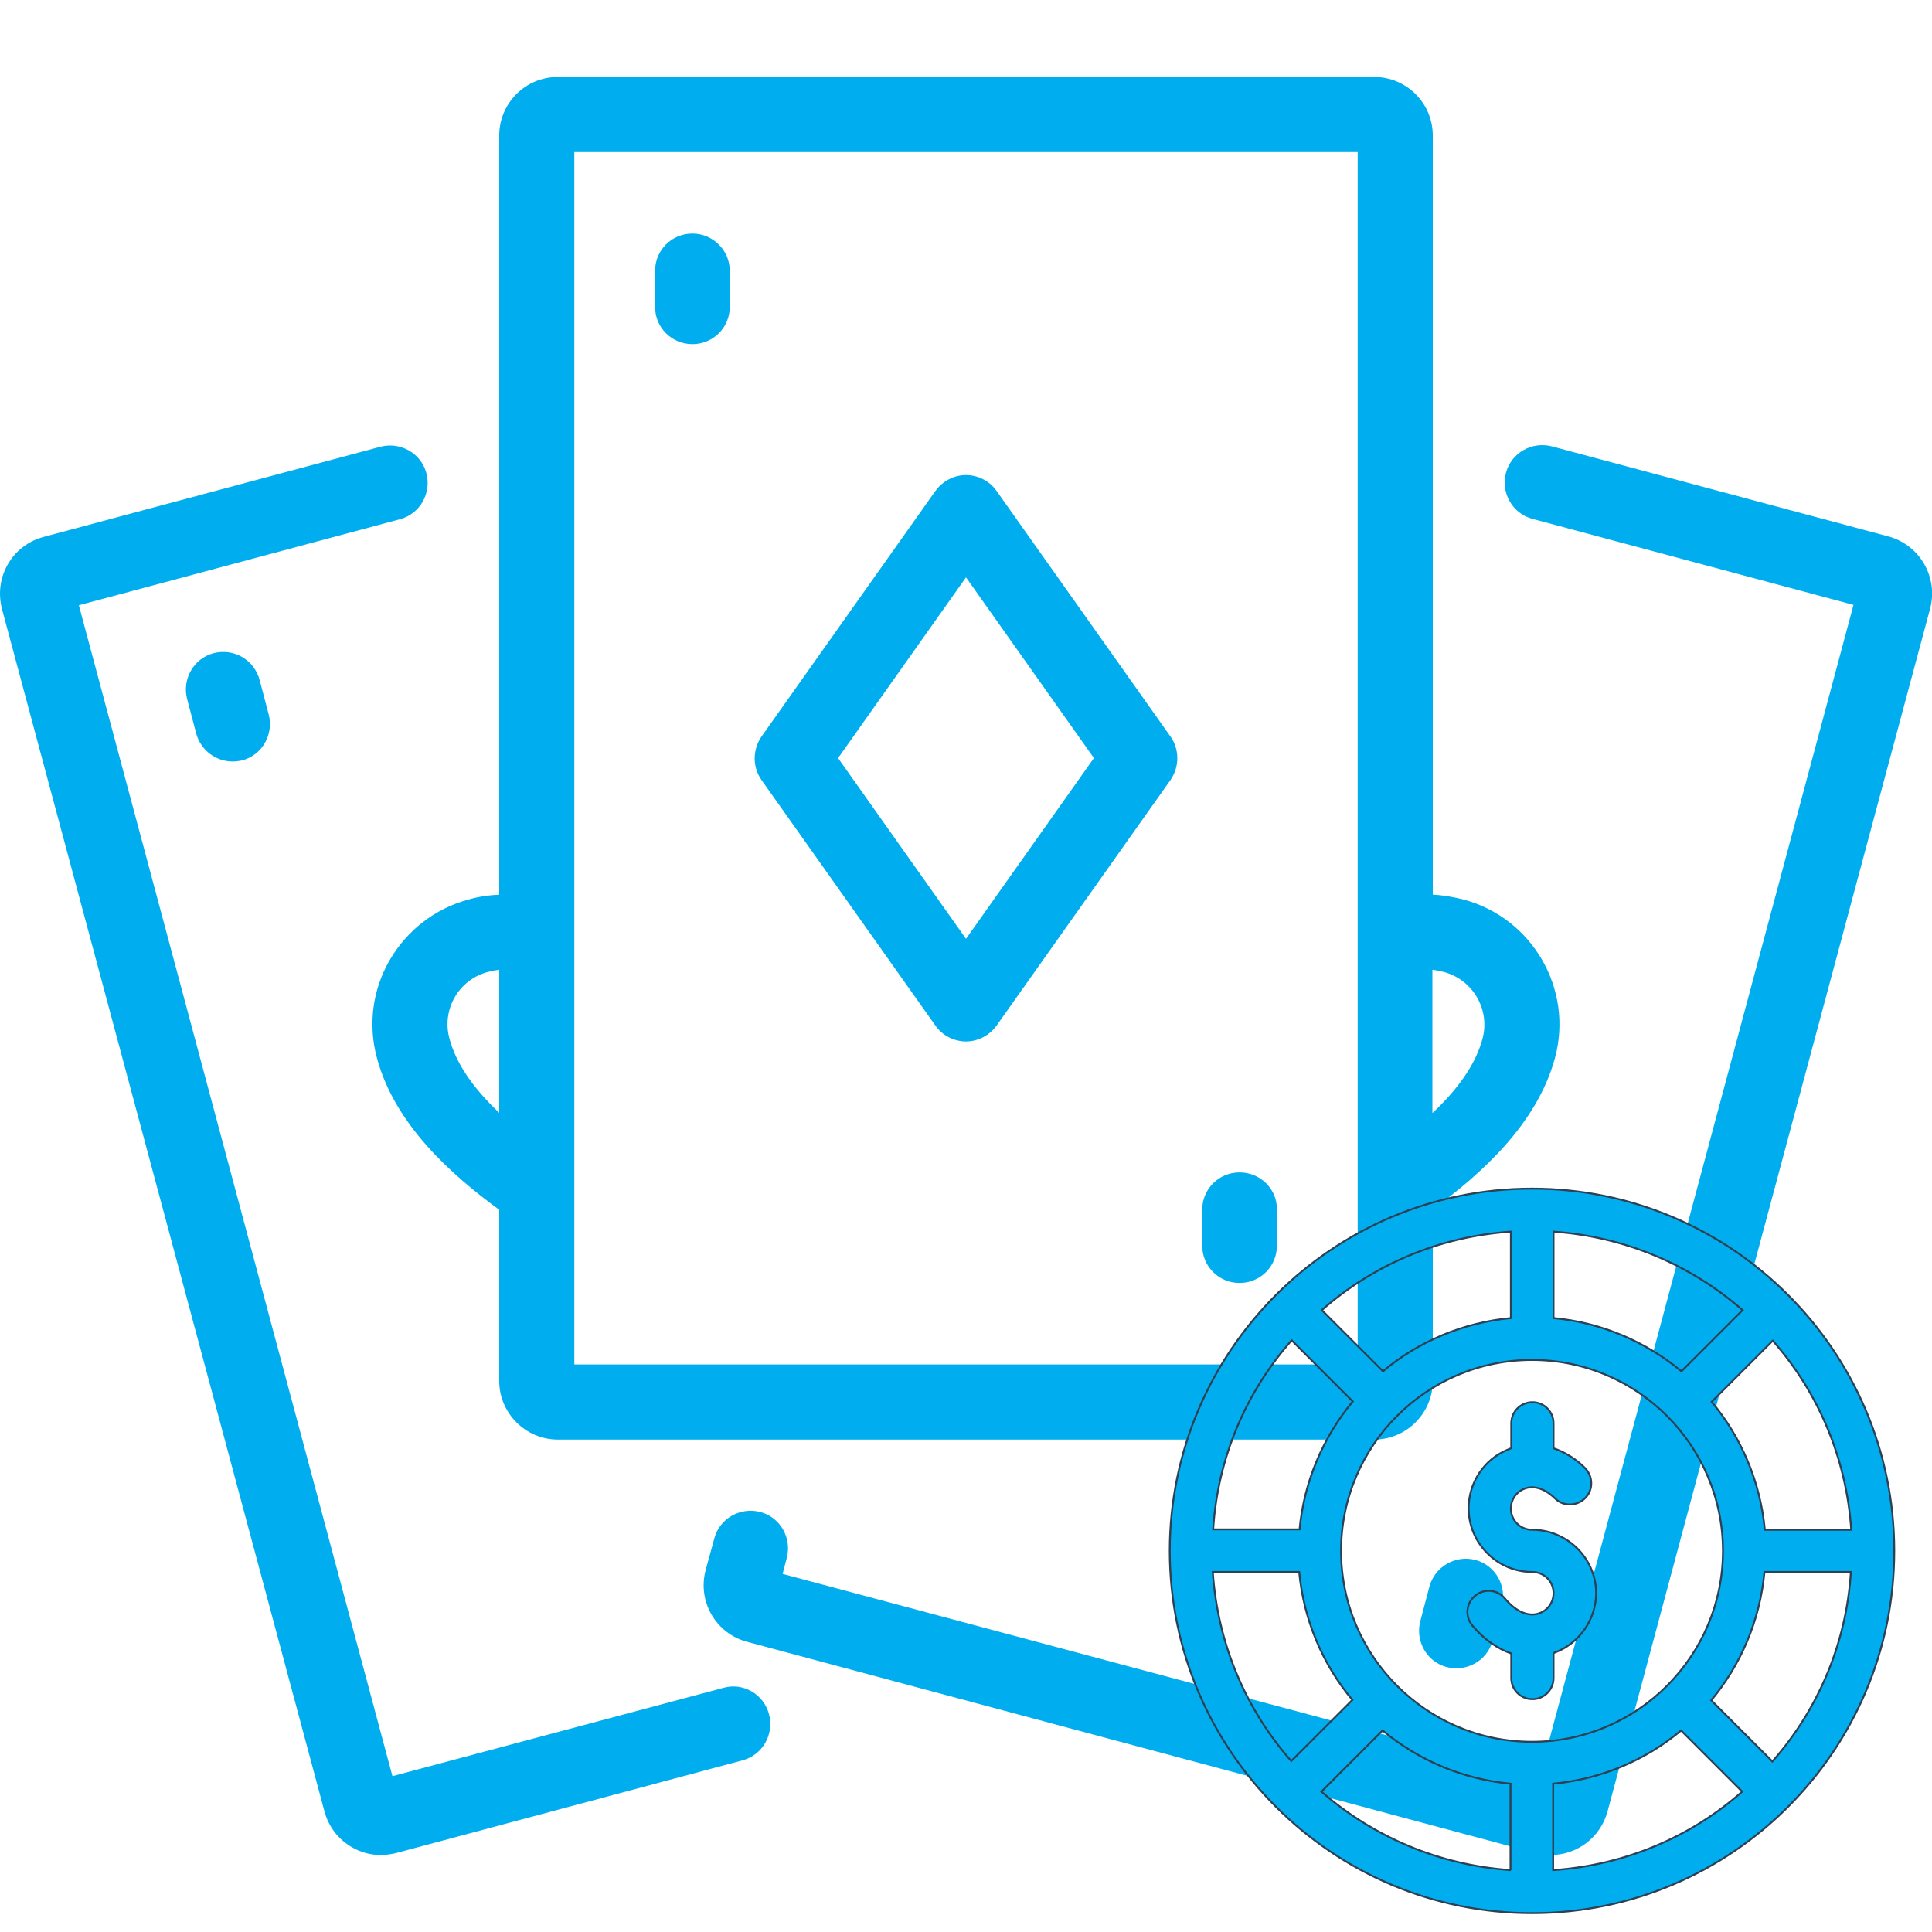 <?xml version="1.0" encoding="utf-8"?>
<!-- Generator: Adobe Illustrator 22.0.1, SVG Export Plug-In . SVG Version: 6.00 Build 0)  -->
<svg version="1.1" id="Capa_1" xmlns="http://www.w3.org/2000/svg" xmlns:xlink="http://www.w3.org/1999/xlink" x="0px" y="0px"
	 viewBox="0 0 512 512" style="enable-background:new 0 0 512 512;" xml:space="preserve">
<style type="text/css">
	.st0{fill:#00AEEF;}
	.st1{fill:#00AEEF;stroke:#2E4053;stroke-width:0.5;stroke-miterlimit:10;}
</style>
<path id="XMLID_1_" class="st0" d="M511.5,161.3L426,480.1c-1.9,6.9-8.1,11.5-15,11.5c-1.3,0-2.7-0.2-4-0.5l-209-56
	c-8.3-2.2-13.2-10.7-11-19l2.3-8.4c1.4-5.3,6.9-8.4,12.2-7c5.3,1.4,8.4,6.9,7,12.2l-1.1,4.2L408,470.7l83.2-310.4l-85.1-22.8
	c-5.3-1.4-8.4-6.9-7-12.2s6.9-8.4,12.2-7l89.3,23.9C508.8,144.5,513.7,153,511.5,161.3z M183.5,61.9c-5.5,0-9.9,4.4-9.9,9.9v9.5
	c0,5.5,4.4,9.9,9.9,9.9s9.9-4.4,9.9-9.9v-9.5C193.4,66.3,188.9,61.9,183.5,61.9z M310.2,195.2c2.4,3.4,2.4,8,0,11.5l-46.1,65.1
	c-1.9,2.6-4.9,4.2-8.1,4.2c-3.2,0-6.3-1.6-8.1-4.2l-46.1-65.1c-2.4-3.4-2.4-8,0-11.5l46.1-65.1c1.9-2.6,4.9-4.2,8.1-4.2
	c3.2,0,6.3,1.6,8.1,4.2L310.2,195.2z M289.9,200.9L256,153l-33.9,47.9l33.9,47.9L289.9,200.9z M378.8,420.5l-2.4,9.1
	c-1.4,5.3,1.7,10.8,7,12.2c0.9,0.2,1.7,0.3,2.6,0.3c4.4,0,8.4-2.9,9.6-7.4l2.4-9.1c1.4-5.3-1.7-10.8-7-12.2
	C385.7,412,380.2,415.2,378.8,420.5z M124.1,238.4c2.8-0.8,5.6-1.2,8.2-1.3V35.9c0-8.5,6.9-15.5,15.5-15.5h216.4
	c8.5,0,15.5,6.9,15.5,15.5v201.2c2.6,0.1,5.4,0.6,8.2,1.3c18.2,4.9,29.1,23.7,24.2,41.9c-4.7,17.6-19.8,31-32.4,40.2V366
	c0,8.5-7,15.5-15.5,15.5H147.8c-8.5,0-15.5-7-15.5-15.5v-45.4c-12.6-9.2-27.7-22.6-32.4-40.2c-2.4-8.8-1.2-18.1,3.4-26
	C107.9,246.5,115.3,240.8,124.1,238.4z M379.7,294.9c7.2-6.8,11.5-13.3,13.2-19.7c2-7.6-2.5-15.5-10.2-17.6
	c-1.2-0.3-2.2-0.5-3.1-0.6V294.9z M152.2,361.6h207.6v-46c0-0.1,0-0.2,0-0.3v-66.2c0-0.1,0-0.3,0-0.4V40.3H152.2v208.4
	c0,0.1,0,0.3,0,0.4v66.1c0,0.1,0,0.2,0,0.3V361.6z M119.1,275.2c1.7,6.4,6,12.9,13.2,19.7V257c-0.9,0.1-1.9,0.3-3.1,0.6
	c-3.7,1-6.8,3.4-8.7,6.7C118.6,267.6,118.1,271.5,119.1,275.2z M191.7,447.3L104,470.7L20.9,160.4l85.1-22.8c5.3-1.4,8.4-6.9,7-12.2
	c-1.4-5.3-6.9-8.4-12.2-7l-89.3,23.9c-4,1.1-7.3,3.6-9.4,7.2c-2.1,3.6-2.6,7.8-1.6,11.8L86,480.1c1.1,4,3.6,7.3,7.2,9.4
	c2.4,1.4,5,2.1,7.7,2.1c1.3,0,2.7-0.2,4-0.5l91.9-24.6c5.3-1.4,8.4-6.9,7-12.2C202.4,449,197,445.8,191.7,447.3z M56.6,173.1
	c-5.3,1.4-8.4,6.9-7,12.2l2.4,9.1c1.2,4.4,5.2,7.4,9.6,7.4c0.9,0,1.7-0.1,2.6-0.3c5.3-1.4,8.4-6.9,7-12.2l-2.4-9.1
	C67.4,174.9,62,171.7,56.6,173.1z M328.5,310.7c-5.5,0-9.9,4.4-9.9,9.9v9.5c0,5.5,4.4,9.9,9.9,9.9s9.9-4.4,9.9-9.9v-9.5
	C338.5,315.1,334,310.7,328.5,310.7z"/>
<g>
	<g>
		<g>
			<path class="st1" d="M406,315c-52.9,0-96,43.1-96,96c0,52.9,43.1,96,96,96c52.9,0,96-43.1,96-96C502,358.1,458.9,315,406,315z
				 M490.6,405.4h-22.9c-1.2-12.8-6.3-24.6-14.1-33.9l16.2-16.2C481.7,368.8,489.3,386.2,490.6,405.4z M411.6,326.4
				c19.1,1.3,36.6,8.9,50.2,20.8l-16.2,16.2c-9.4-7.8-21.1-12.9-33.9-14.1V326.4z M400.4,326.4v22.9c-12.8,1.2-24.6,6.3-33.9,14.1
				l-16.2-16.2C363.8,335.3,381.2,327.7,400.4,326.4z M342.3,355.2l16.2,16.2c-7.8,9.4-12.9,21.1-14.1,33.9h-22.9
				C322.7,386.2,330.3,368.8,342.3,355.2z M321.4,416.6h22.9c1.2,12.8,6.3,24.6,14.1,33.9l-16.2,16.2
				C330.3,453.2,322.7,435.8,321.4,416.6z M400.4,495.6c-19.1-1.3-36.6-8.9-50.2-20.8l16.2-16.2c9.4,7.8,21.1,12.9,33.9,14.1V495.6z
				 M355.4,411c0-27.9,22.7-50.6,50.6-50.6c27.9,0,50.6,22.7,50.6,50.6c0,27.9-22.7,50.6-50.6,50.6
				C378.1,461.6,355.4,438.9,355.4,411z M411.6,495.6v-22.9h0c12.8-1.2,24.6-6.3,33.9-14.1l16.2,16.2
				C448.2,486.7,430.8,494.3,411.6,495.6z M469.7,466.8l-16.2-16.2c7.8-9.4,12.9-21.1,14.1-34h22.9
				C489.3,435.7,481.7,453.2,469.7,466.8z"/>
		</g>
	</g>
	<g>
		<g>
			<path class="st1" d="M406,405.4c-3.1,0-5.6-2.5-5.6-5.6c0-2.3,1.3-4.3,3.4-5.2c2.5-1.1,5.5-0.2,8.3,2.5c2.2,2.2,5.8,2.1,8-0.1
				c2.2-2.2,2.1-5.8-0.1-8c-2.5-2.5-5.4-4.2-8.3-5.2v-6.6c0-3.1-2.5-5.6-5.6-5.6c-3.1,0-5.6,2.5-5.6,5.6v6.6c-0.3,0.1-0.6,0.2-1,0.4
				c-6.3,2.6-10.3,8.8-10.3,15.5c0,9.3,7.6,16.9,16.9,16.9c3.1,0,5.6,2.5,5.6,5.6c0,2.4-1.5,4.5-3.7,5.3c-2.9,1.1-6.3-0.4-9.2-3.9
				c-2-2.4-5.5-2.7-7.9-0.7c-2.4,2-2.7,5.5-0.7,7.9c3,3.6,6.6,6.1,10.3,7.4v6.5c0,3.1,2.5,5.6,5.6,5.6c3.1,0,5.6-2.5,5.6-5.6v-6.6
				c0.1,0,0.1,0,0.2-0.1c6.6-2.4,11.1-8.8,11.1-15.9C422.9,412.9,415.3,405.4,406,405.4z"/>
		</g>
	</g>
</g>
</svg>
